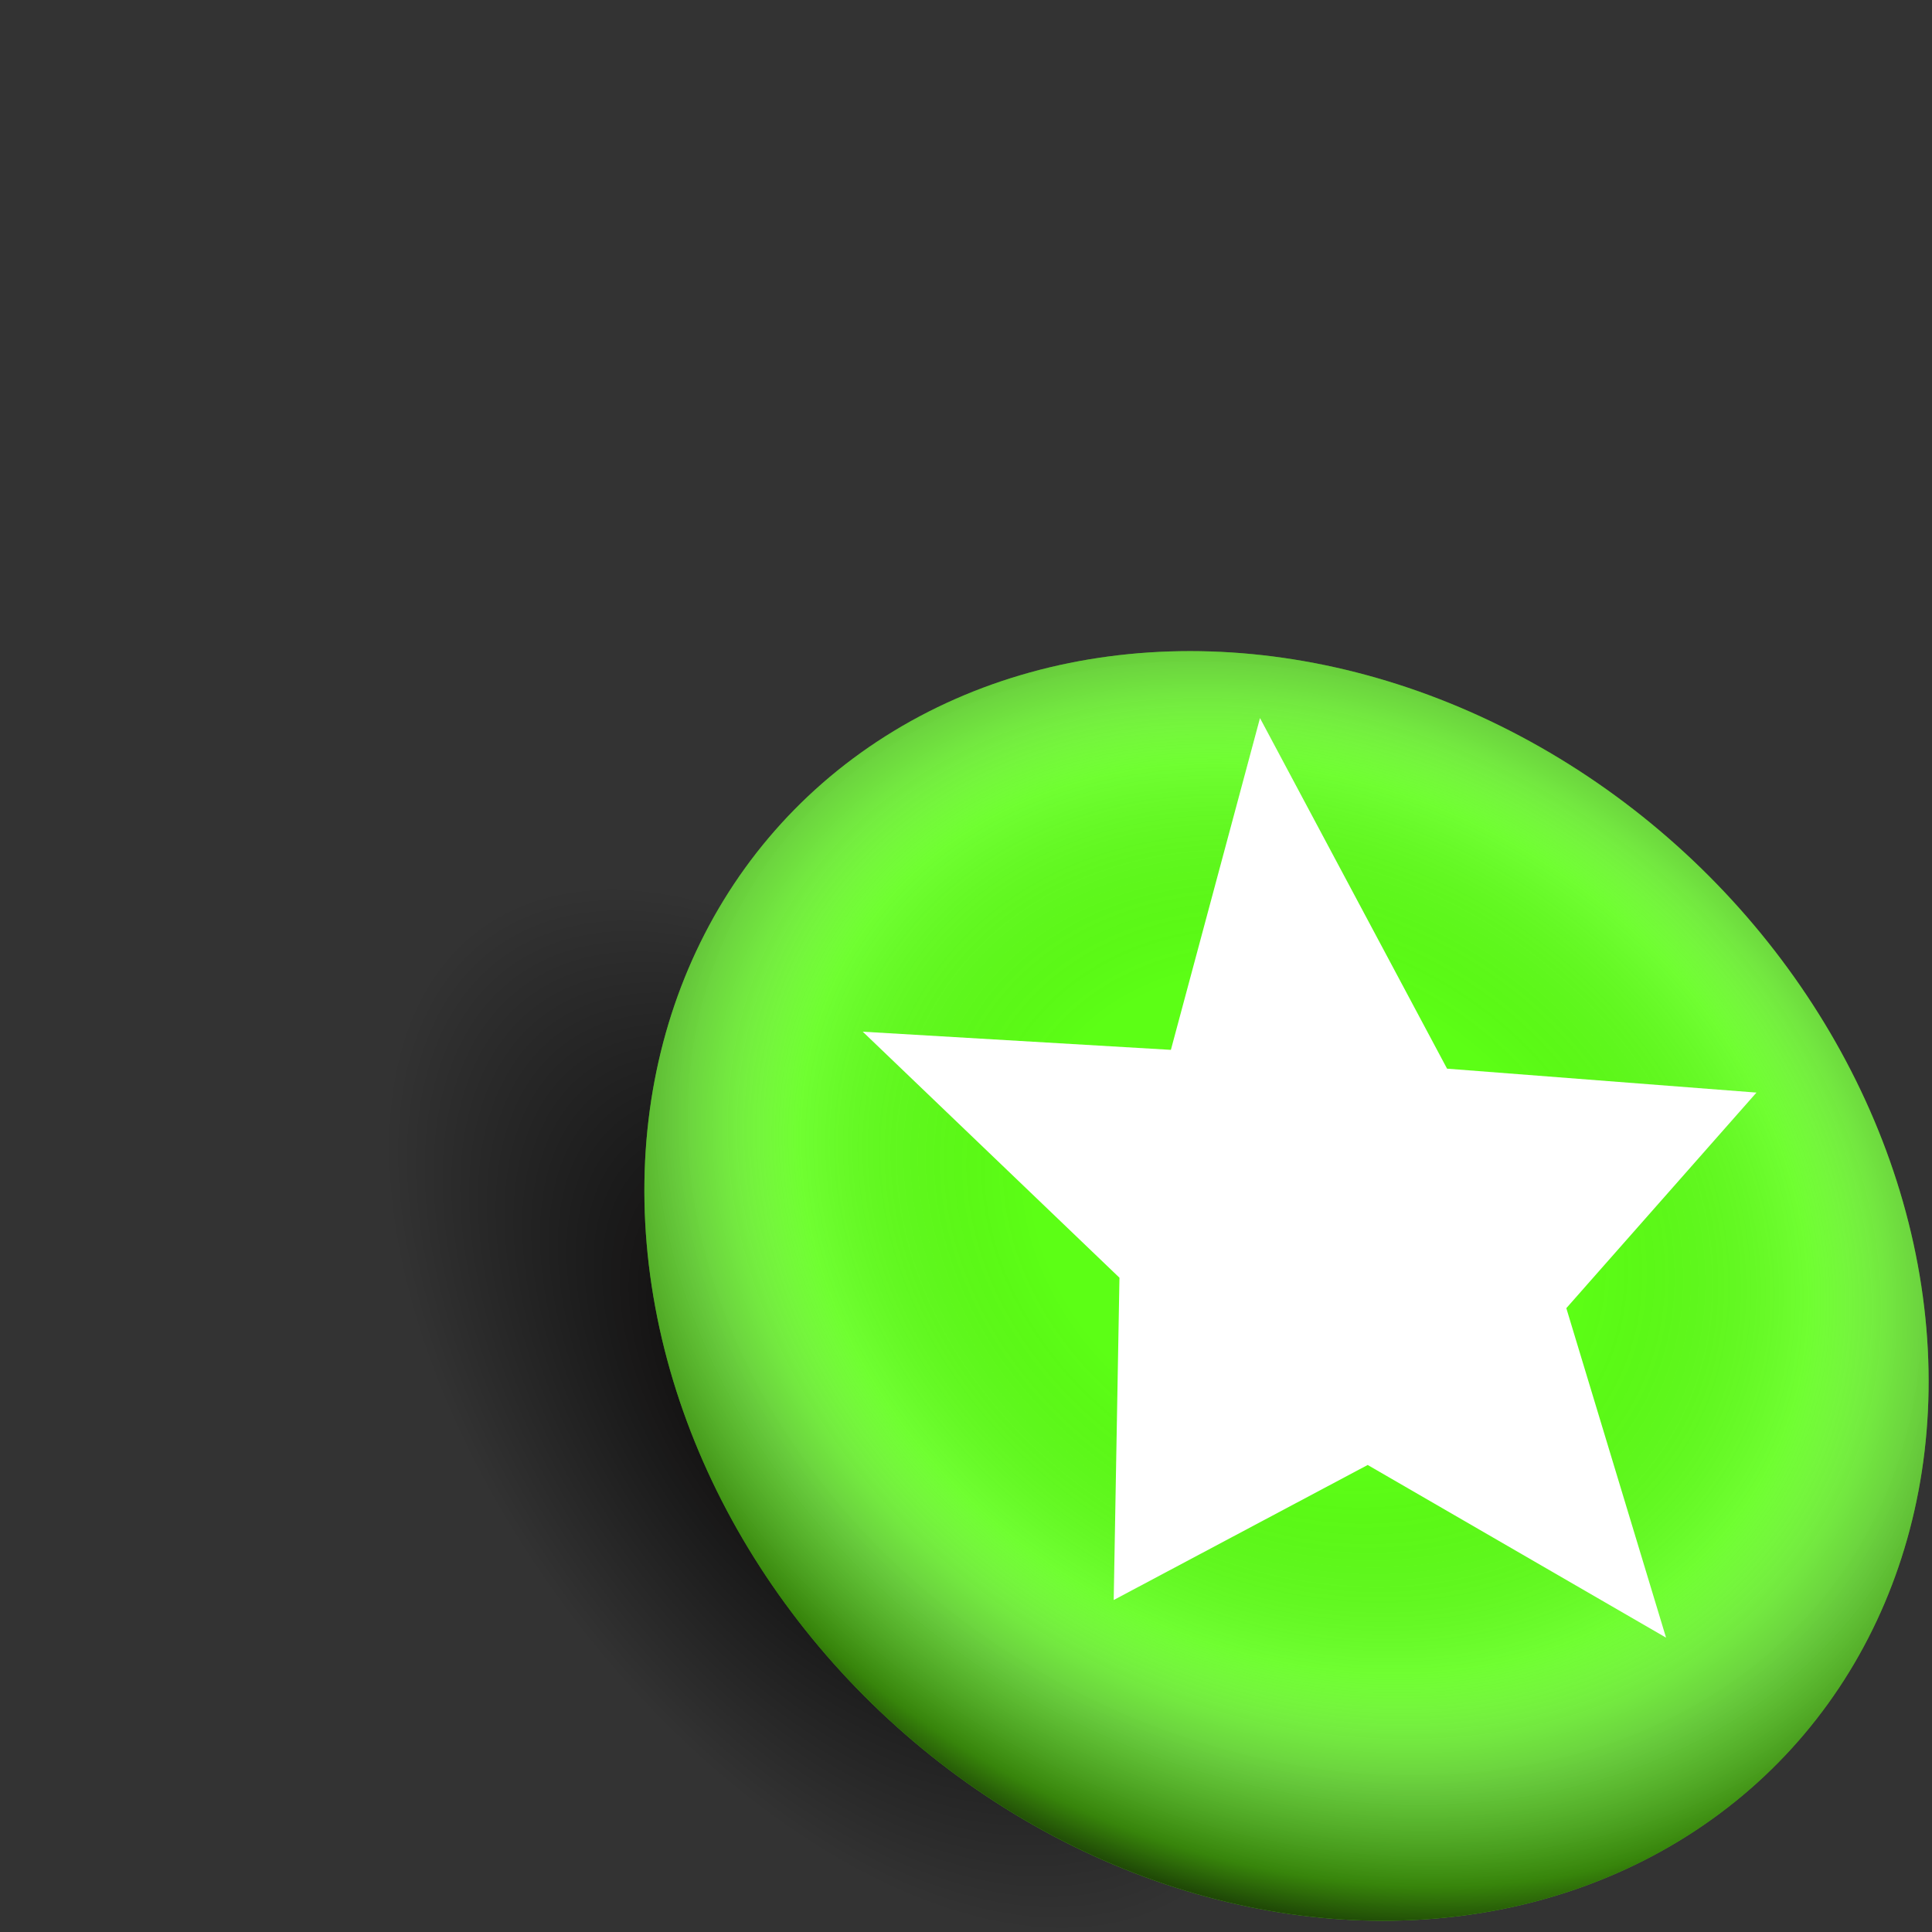 <?xml version="1.0" encoding="UTF-8" standalone="no"?>
<!-- Created with Inkscape (http://www.inkscape.org/) -->

<svg
   width="256mm"
   height="256mm"
   viewBox="0 0 256 256"
   version="1.1"
   id="svg1"
   inkscape:version="1.3.2 (091e20ef0f, 2023-11-25)"
   sodipodi:docname="emblem-mounted.svg"
   xmlns:inkscape="http://www.inkscape.org/namespaces/inkscape"
   xmlns:sodipodi="http://sodipodi.sourceforge.net/DTD/sodipodi-0.dtd"
   xmlns:xlink="http://www.w3.org/1999/xlink"
   xmlns="http://www.w3.org/2000/svg"
   xmlns:svg="http://www.w3.org/2000/svg"
   xmlns:rdf="http://www.w3.org/1999/02/22-rdf-syntax-ns#"
   xmlns:cc="http://creativecommons.org/ns#"
   xmlns:dc="http://purl.org/dc/elements/1.1/">
  <rect x="0" y="0" width="256" height="256" fill="#333333" stroke="none"/>
  <defs
     id="defs1">
    <linearGradient
       id="linearGradient1"
       inkscape:collect="always">
      <stop
         style="stop-color:#010000;stop-opacity:1;"
         offset="0"
         id="stop1" />
      <stop
         style="stop-color:#010000;stop-opacity:0;"
         offset="1"
         id="stop2" />
    </linearGradient>
    <radialGradient
       inkscape:collect="always"
       xlink:href="#linearGradient16"
       id="radialGradient21"
       cx="194.859"
       cy="189.836"
       fx="194.859"
       fy="189.836"
       r="54.657"
       gradientUnits="userSpaceOnUse"
       gradientTransform="matrix(1.246,0.274,-0.249,1.132,-1.337,-75.244)" />
    <linearGradient
       id="linearGradient16"
       inkscape:collect="always">
      <stop
         style="stop-color:#000000;stop-opacity:0;"
         offset="0.332"
         id="stop22" />
      <stop
         style="stop-color:#fbfbfb;stop-opacity:0.123;"
         offset="0.616"
         id="stop23" />
      <stop
         style="stop-color:#777777;stop-opacity:0.392;"
         offset="0.772"
         id="stop24" />
      <stop
         style="stop-color:#0f0000;stop-opacity:0.48;"
         offset="0.904"
         id="stop25" />
      <stop
         style="stop-color:#000000;stop-opacity:0.893;"
         offset="1"
         id="stop21" />
    </linearGradient>
    <radialGradient
       inkscape:collect="always"
       xlink:href="#linearGradient1"
       id="radialGradient2"
       cx="120.201"
       cy="217.274"
       fx="120.201"
       fy="217.274"
       r="97.14"
       gradientTransform="matrix(0.32,0.433,-0.241,0.182,197.111,120.172)"
       gradientUnits="userSpaceOnUse" />
  </defs>
  <sodipodi:namedview
     id="base"
     pagecolor="#ffffff"
     bordercolor="#000000"
     borderopacity="0.3"
     inkscape:pageopacity="0.0"
     inkscape:pageshadow="2"
     inkscape:zoom="0.98994949"
     inkscape:cx="505.07627"
     inkscape:cy="476.792"
     inkscape:document-units="mm"
     inkscape:showpageshadow="2"
     inkscape:pagecheckerboard="0"
     inkscape:deskcolor="#d1d1d1"
     inkscape:current-layer="g25" />
  <g
     id="g25"
     inkscape:label="statusbutton"
     style="display:inline"
     transform="matrix(1.539,0,0.234,1.539,-171.191,-135.642)">
    <ellipse
       style="fill:url(#radialGradient2);fill-opacity:1;stroke-width:3.072;stroke-linecap:round;stroke-linejoin:round;stroke-miterlimit:2.1;stroke-dasharray:none"
       id="path1"
       cx="204.824"
       cy="229.279"
       rx="80.808"
       ry="84.968"
       inkscape:label="schadow"
       transform="matrix(1,0,-0.15,0.989,0,0)" />
    <circle
       style="fill:#5cff15;fill-opacity:1;stroke-width:5.597"
       id="path14"
       cx="191.766"
       cy="198.853"
       r="54.657"
       inkscape:label="color" />
    <circle
       style="fill:url(#radialGradient21);fill-opacity:1;stroke-width:5.597"
       id="circle21"
       cx="191.766"
       cy="198.853"
       r="54.657"
       inkscape:label="shadow" />
    <path
       id="path15"
       style="display:inline;fill:#ffffff;stroke-width:1.446"
       inkscape:label="star"
       inkscape:transform-center-x="0.0074904368"
       inkscape:transform-center-y="-3.1529094"
       d="m 224.417,216.435 -25.688,-14.867 -21.868,11.627 0.497,-27.749 -22.101,-21.182 26.53,1.563 7.673,-28.564 16.105,30.184 26.639,2.059 -16.372,18.561 z"
       sodipodi:nodetypes="ccccccccccc"
       transform="matrix(1,0,-0.152,1,28.321,12.7)" />
  </g>
</svg>
